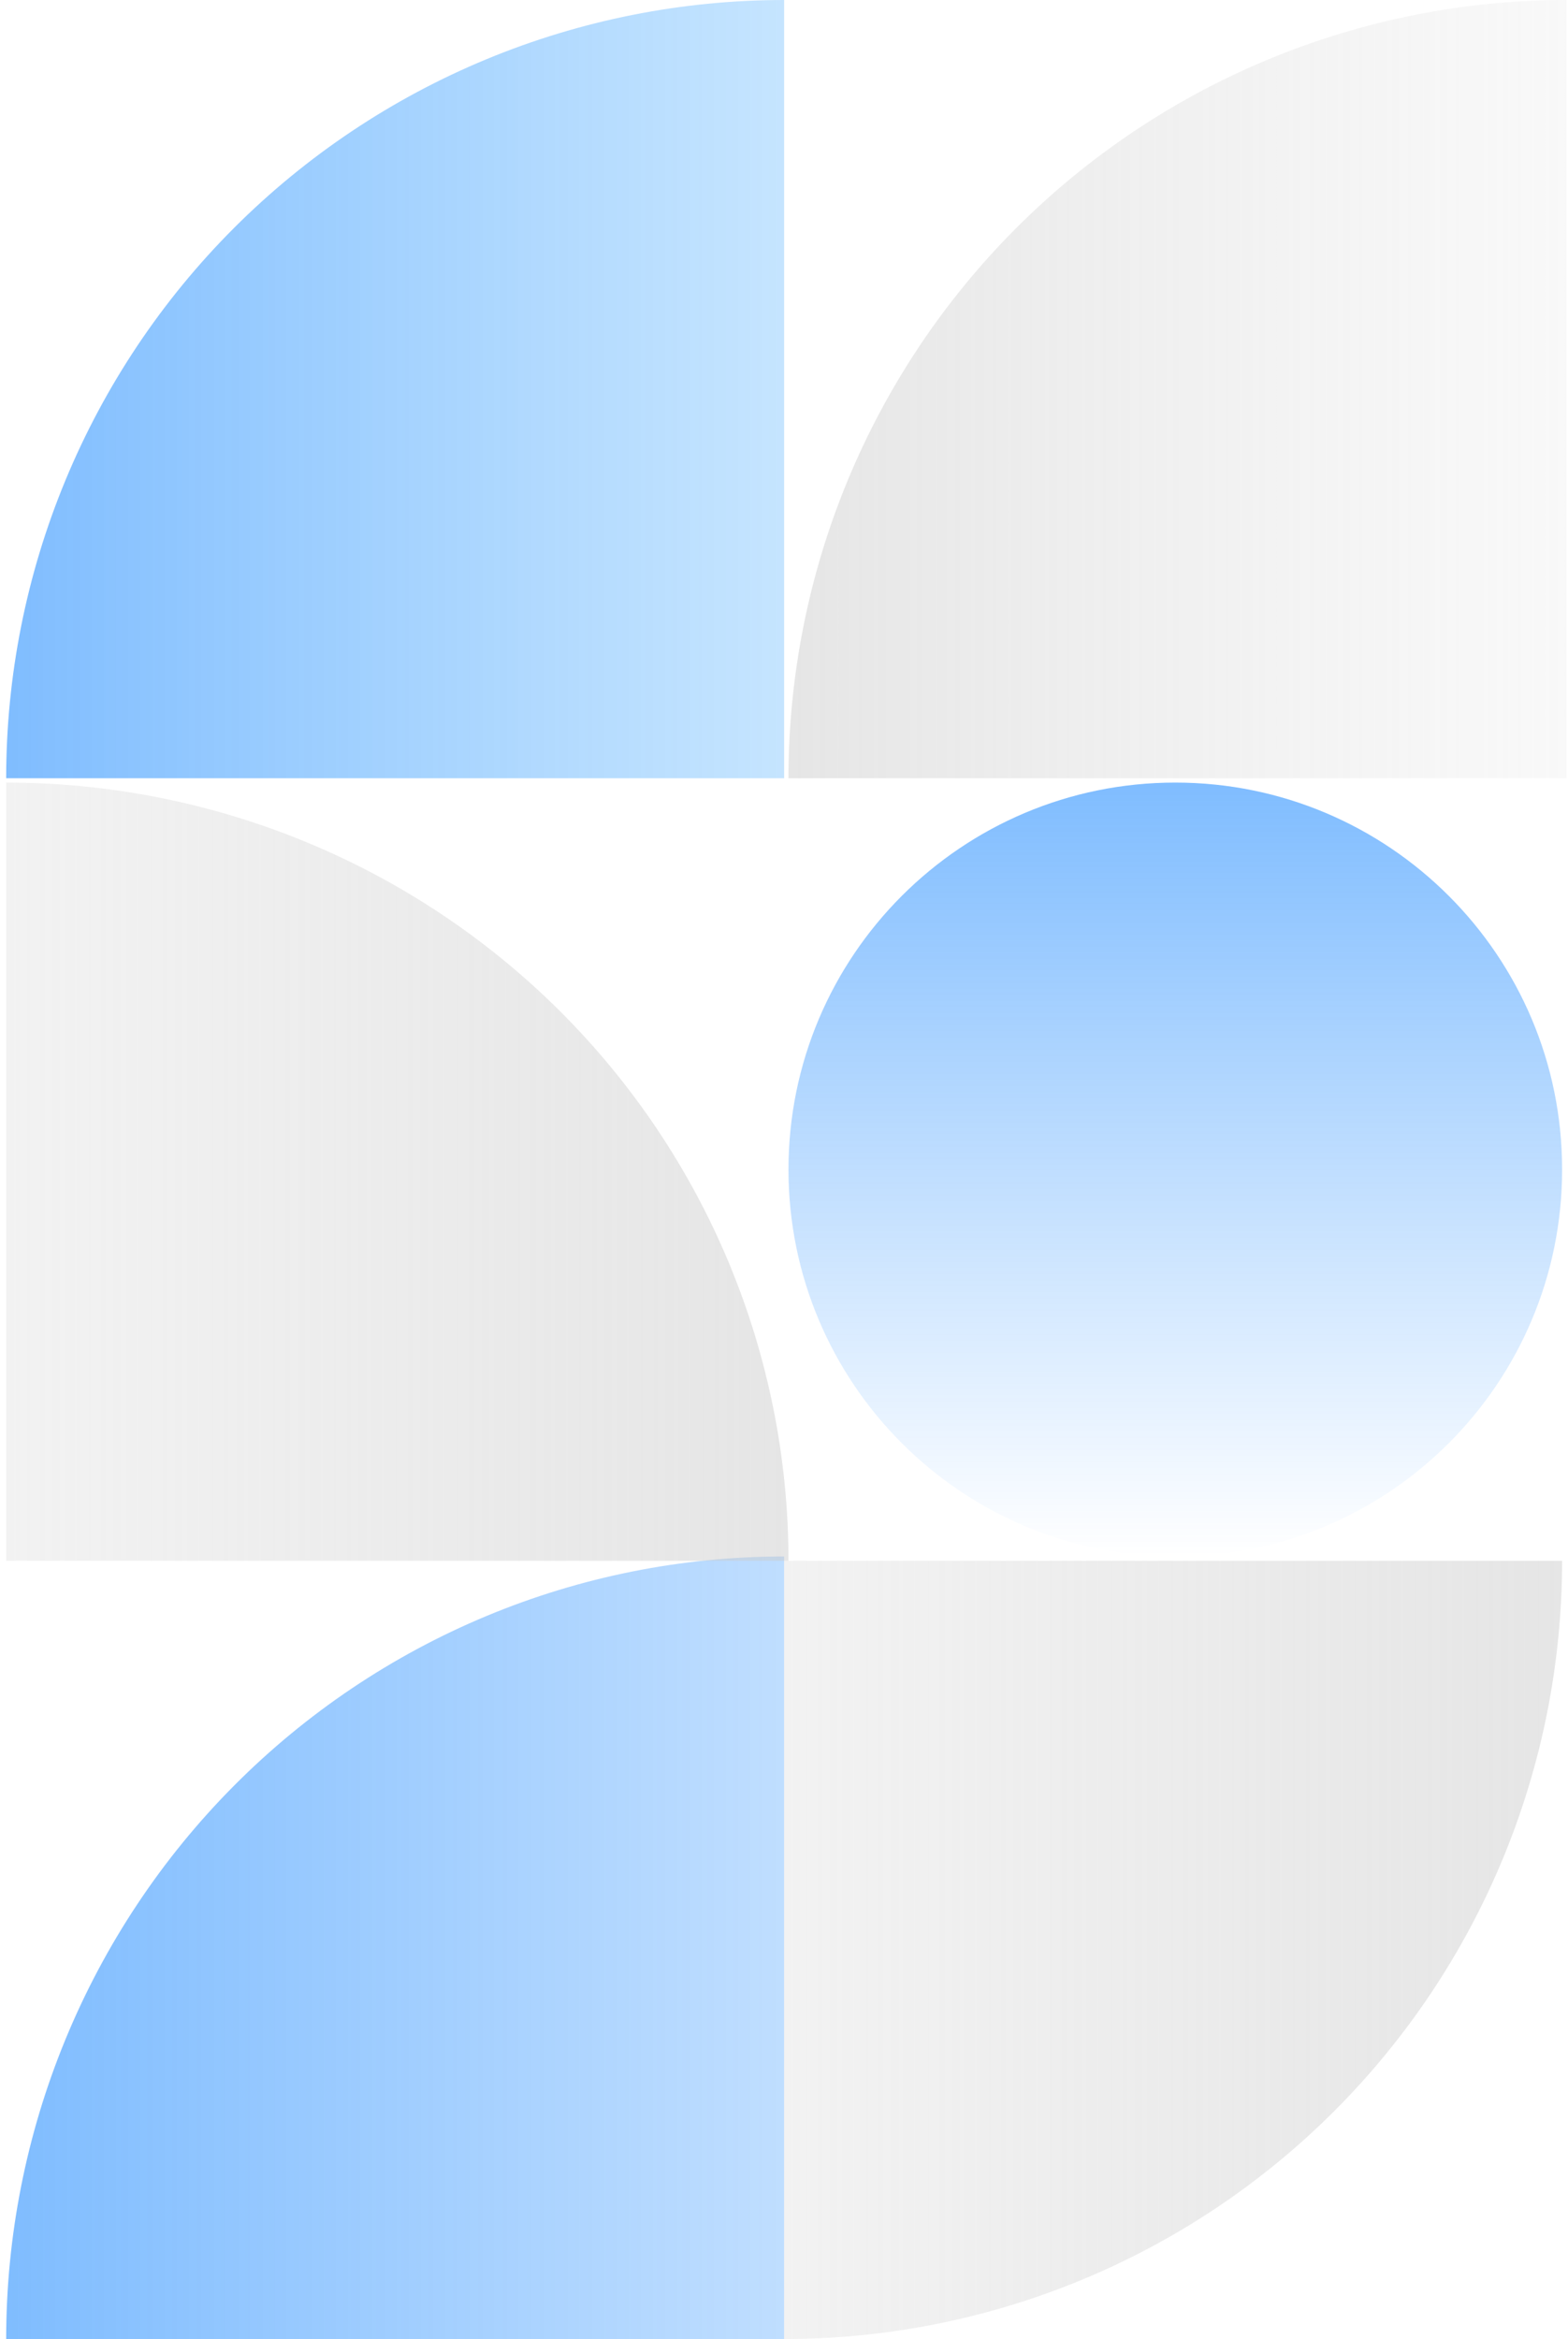 <svg width="171" height="255" viewBox="0 0 171 255" fill="none" xmlns="http://www.w3.org/2000/svg">
<path opacity="0.5" d="M85.515 0C74.373 4.87015e-07 63.341 2.195 53.047 6.458C42.754 10.722 33.401 16.971 25.523 24.85C17.644 32.728 11.395 42.081 7.131 52.374C2.867 62.668 0.673 73.7 0.673 84.842L85.515 84.842L85.515 0Z" fill="url(#paint0_linear)"/>
<path opacity="0.5" d="M85.515 169.684C74.373 169.684 63.341 171.891 53.047 176.178C42.754 180.466 33.401 186.75 25.523 194.672C17.644 202.595 11.395 212 7.131 222.351C2.867 232.702 0.673 243.796 0.673 255L85.515 255L85.515 169.684Z" fill="url(#paint1_linear)"/>
<path opacity="0.5" d="M170.831 0C159.689 4.87015e-07 148.657 2.195 138.363 6.458C128.07 10.722 118.717 16.971 110.838 24.85C102.96 32.728 96.711 42.081 92.447 52.374C88.183 62.668 85.989 73.7 85.989 84.842L170.831 84.842L170.831 0Z" fill="url(#paint2_linear)"/>
<path opacity="0.5" d="M85.515 255C96.656 255 107.689 252.805 117.982 248.542C128.276 244.278 137.629 238.029 145.507 230.15C153.385 222.272 159.635 212.919 163.899 202.626C168.162 192.332 170.357 181.3 170.357 170.158L85.515 170.158L85.515 255Z" fill="url(#paint3_linear)"/>
<path opacity="0.5" d="M0.673 85.316C11.877 85.316 22.971 87.51 33.322 91.774C43.673 96.038 53.078 102.287 61 110.166C68.923 118.044 75.207 127.397 79.495 137.69C83.782 147.984 85.989 159.016 85.989 170.158H0.673L0.673 85.316Z" fill="url(#paint4_linear)"/>
<path opacity="0.5" d="M170.357 127.5C170.357 150.798 151.47 169.684 128.173 169.684C104.875 169.684 85.989 150.798 85.989 127.5C85.989 104.202 104.875 85.316 128.173 85.316C151.47 85.316 170.357 104.202 170.357 127.5Z" fill="url(#paint5_linear)"/>
<defs>
<linearGradient id="paint0_linear" x1="0.673" y1="84.842" x2="170.357" y2="84.842" gradientUnits="userSpaceOnUse">
<stop stop-color="#007AFE"/>
<stop offset="1" stop-color="#32B0FC" stop-opacity="0"/>
</linearGradient>
<linearGradient id="paint1_linear" x1="0.673" y1="255" x2="170.357" y2="255" gradientUnits="userSpaceOnUse">
<stop stop-color="#007AFE"/>
<stop offset="1" stop-color="#007AFE" stop-opacity="0"/>
</linearGradient>
<linearGradient id="paint2_linear" x1="85.989" y1="84.842" x2="255.673" y2="84.842" gradientUnits="userSpaceOnUse">
<stop stop-color="#CCCCCC"/>
<stop offset="1" stop-color="white" stop-opacity="0"/>
</linearGradient>
<linearGradient id="paint3_linear" x1="170.357" y1="170.158" x2="0.673" y2="170.158" gradientUnits="userSpaceOnUse">
<stop stop-color="#CCCCCC"/>
<stop offset="1" stop-color="#CCCCCC" stop-opacity="0"/>
</linearGradient>
<linearGradient id="paint4_linear" x1="85.989" y1="170.158" x2="-84.643" y2="170.158" gradientUnits="userSpaceOnUse">
<stop stop-color="#CCCCCC"/>
<stop offset="1" stop-color="#CCCCCC" stop-opacity="0"/>
</linearGradient>
<linearGradient id="paint5_linear" x1="128.173" y1="85.316" x2="128.173" y2="169.684" gradientUnits="userSpaceOnUse">
<stop stop-color="#007AFE"/>
<stop offset="1" stop-color="#007AFE" stop-opacity="0"/>
</linearGradient>
</defs>
</svg>
